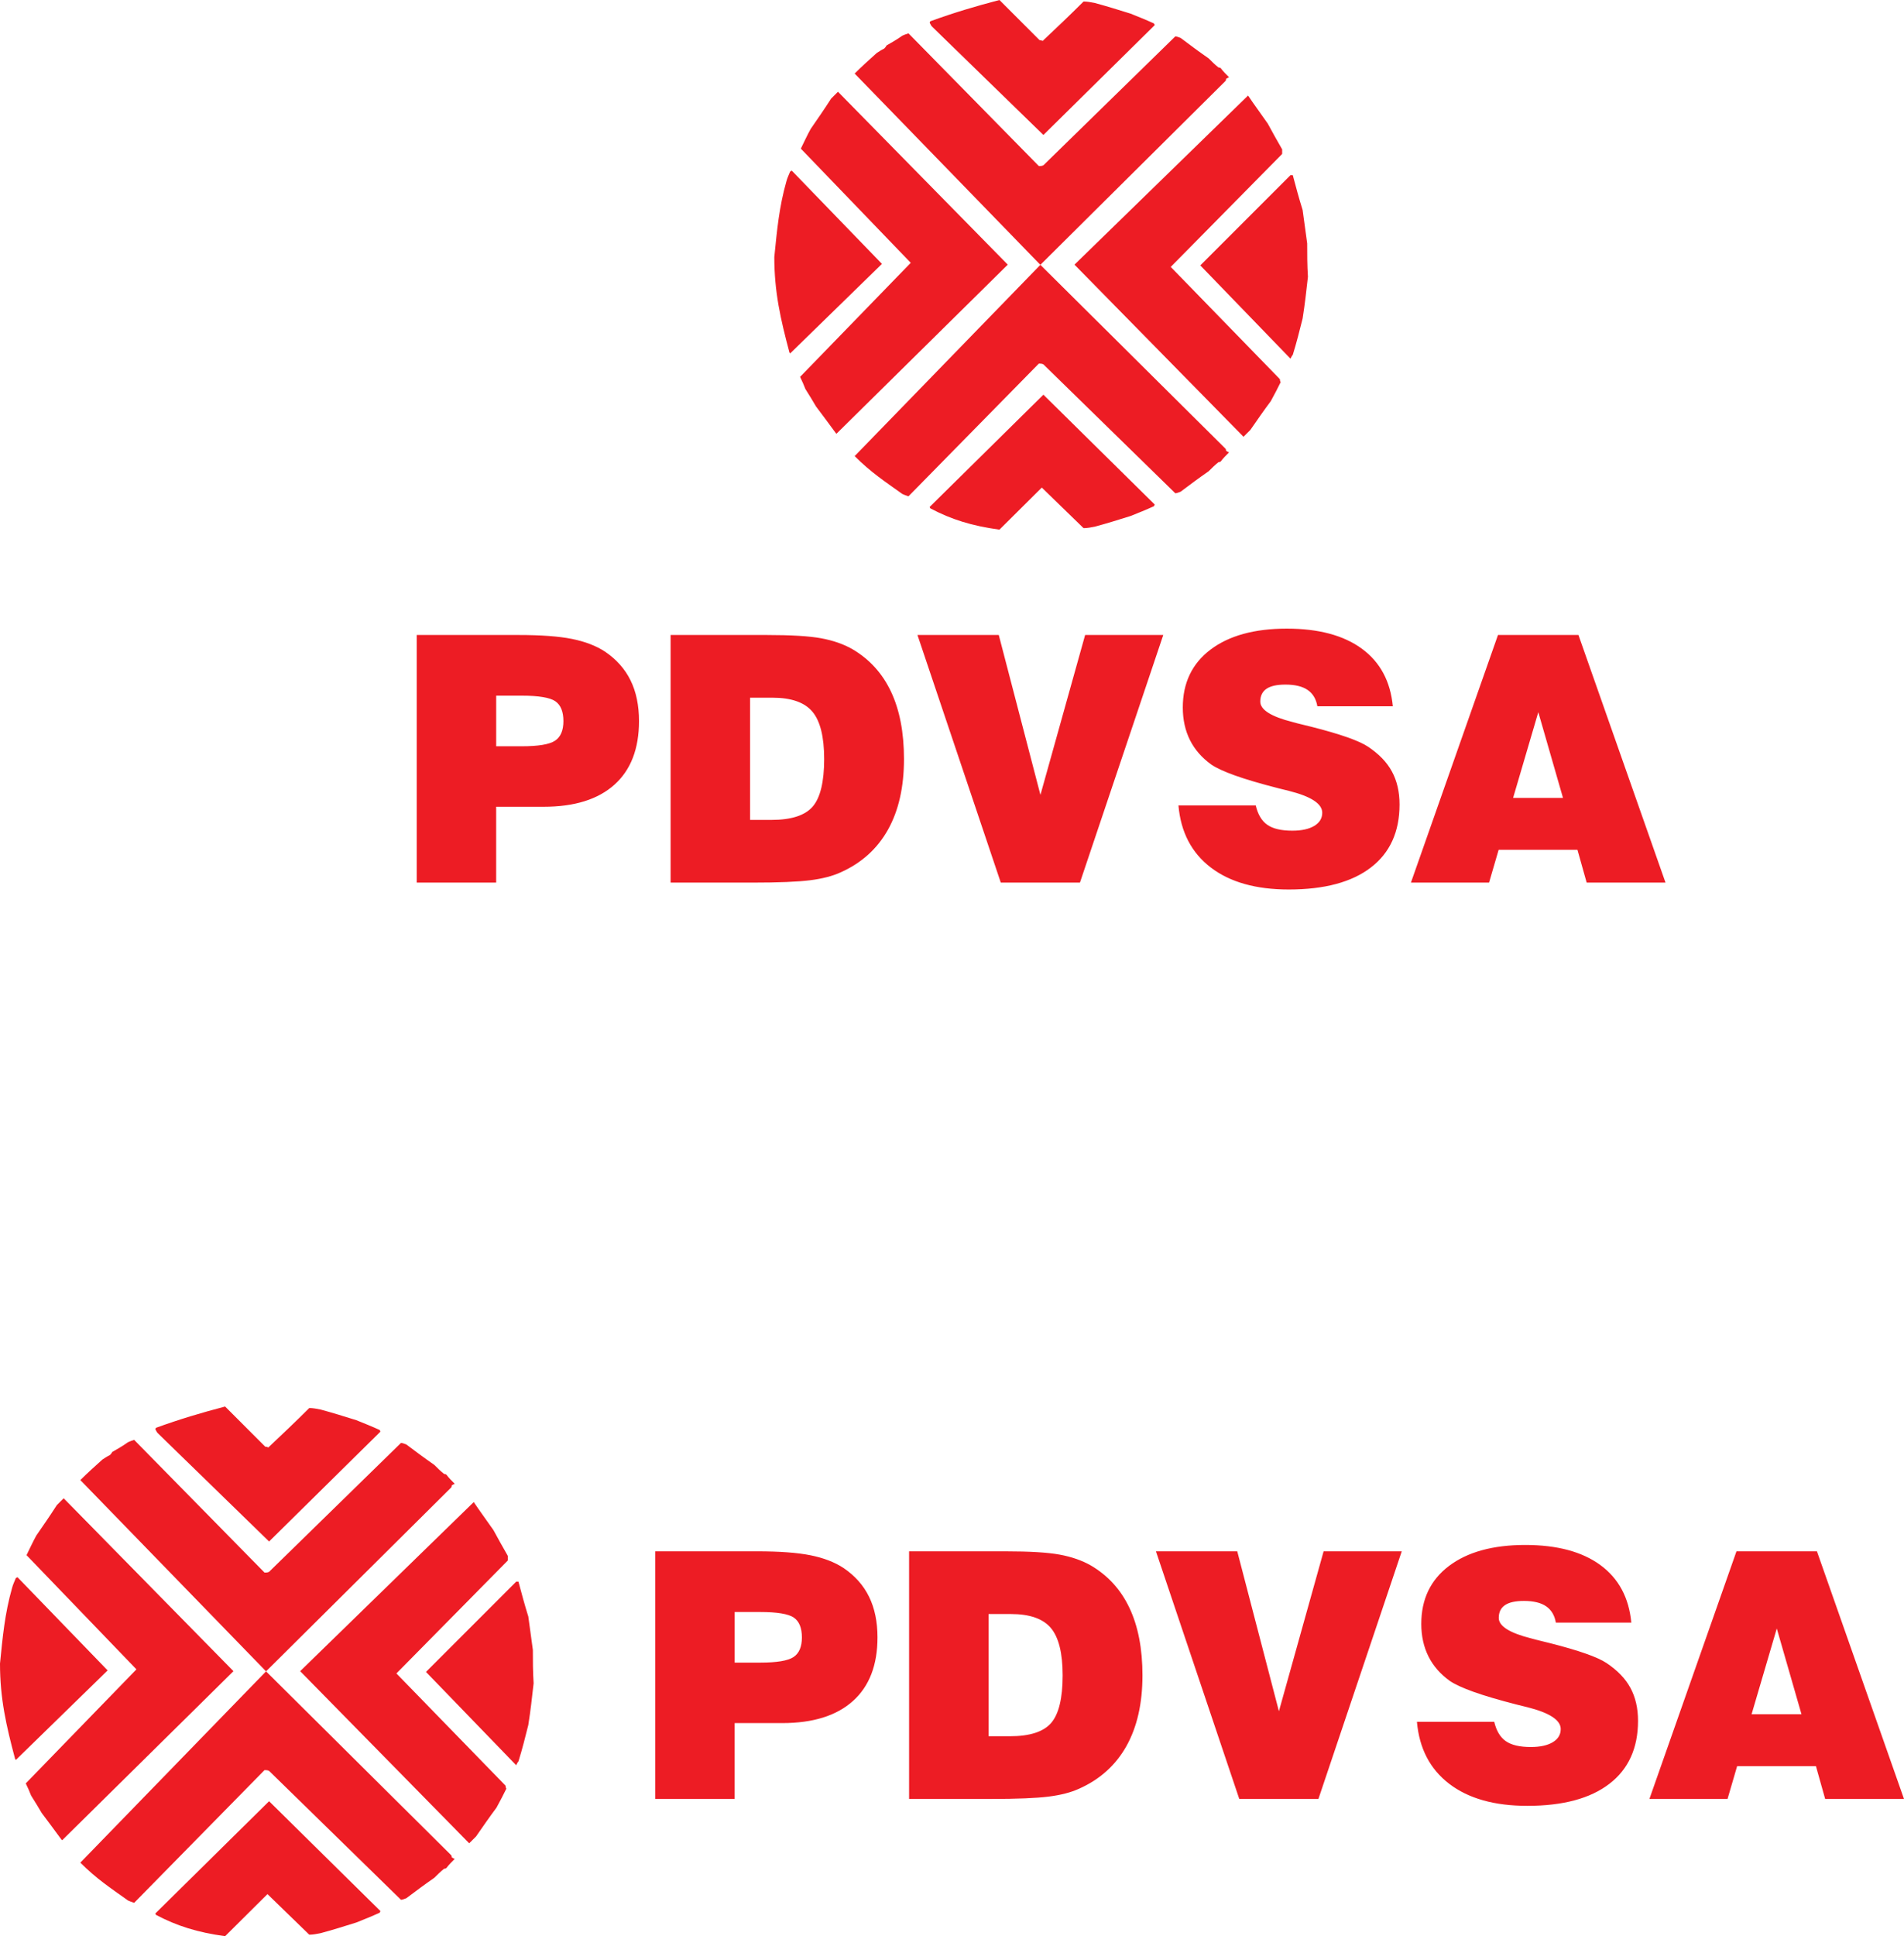 <?xml version="1.0" encoding="UTF-8" standalone="no"?>
<!-- Generator: Adobe Illustrator 12.0.0, SVG Export Plug-In . SVG Version: 6.00 Build 51448)  -->

<svg
   xmlns:dc="http://purl.org/dc/elements/1.1/"
   xmlns:cc="http://creativecommons.org/ns#"
   xmlns:rdf="http://www.w3.org/1999/02/22-rdf-syntax-ns#"
   xmlns:svg="http://www.w3.org/2000/svg"
   xmlns="http://www.w3.org/2000/svg"
   xmlns:sodipodi="http://sodipodi.sourceforge.net/DTD/sodipodi-0.dtd"
   xmlns:inkscape="http://www.inkscape.org/namespaces/inkscape"
   version="1.1"
   id="Layer_1"
   width="182.029"
   height="185.032"
   viewBox="0 0 182.029 185.032"
   overflow="visible"
   enable-background="new 0 0 182.03 50.617"
   xml:space="preserve"
   sodipodi:docname="pdvsa-logo.svg"
   inkscape:version="0.92.2 (5c3e80d, 2017-08-06)"
   style="overflow:visible"><defs
     id="defs9" /><sodipodi:namedview
     pagecolor="#ffffff"
     bordercolor="#666666"
     borderopacity="1"
     objecttolerance="10"
     gridtolerance="10"
     guidetolerance="10"
     inkscape:pageopacity="0"
     inkscape:pageshadow="2"
     inkscape:window-width="1600"
     inkscape:window-height="837"
     id="namedview7"
     showgrid="false"
     inkscape:zoom="2.4457807"
     inkscape:cx="86.697033"
     inkscape:cy="100.86989"
     inkscape:window-x="-8"
     inkscape:window-y="-8"
     inkscape:window-maximized="1"
     inkscape:current-layer="Layer_1"
     fit-margin-top="0"
     fit-margin-left="0"
     fit-margin-right="0"
     fit-margin-bottom="0" /><g
     id="g4"
     inkscape:export-filename="G:\Users\suitedoalex\sites\pdvsa-logo-7.png"
     inkscape:export-xdpi="369.17194"
     inkscape:export-ydpi="369.17194"
     transform="translate(0,134.415)"><path
       d="M 44.857,41.74 28.697,25.291 45.292,9.13 c 0.58,0.87 1.232,1.74 1.884,2.682 0.435,0.797 0.87,1.594 1.377,2.464 0,0.145 0,0.29 0,0.435 L 37.9,25.508 48.335,36.235 c 0,0.072 0,0.145 0.073,0.289 -0.29,0.58 -0.58,1.158 -0.942,1.811 -0.652,0.871 -1.304,1.813 -1.956,2.754 -0.218,0.218 -0.435,0.434 -0.653,0.651 z M 5.87,41.379 C 5.29,40.582 4.638,39.711 3.986,38.842 3.696,38.334 3.334,37.756 2.971,37.176 2.826,36.813 2.681,36.451 2.464,36.016 L 13.044,25.117 2.536,14.204 C 2.826,13.624 3.116,12.972 3.478,12.32 4.13,11.378 4.782,10.435 5.434,9.421 5.652,9.203 5.87,8.986 6.087,8.769 L 22.32,25.291 5.942,41.451 c 0,0 0,0 -0.072,-0.072 z m 43.407,-7.174 -8.551,-8.842 8.624,-8.624 c 0.072,0 0.145,0 0.217,0 0.29,1.087 0.58,2.174 0.942,3.333 0.145,1.015 0.29,2.102 0.435,3.188 0,1.015 0,2.102 0.072,3.189 -0.145,1.303 -0.29,2.607 -0.507,3.984 -0.29,1.16 -0.58,2.318 -0.942,3.479 -0.072,0.072 -0.145,0.219 -0.217,0.363 0,0.002 0,0.002 -0.073,-0.07 z M 1.449,33.697 C 0.594,30.49 0,27.906 0,24.566 0.253,22.03 0.457,19.779 1.159,17.319 c 0.073,-0.29 0.217,-0.58 0.362,-0.942 0,0 0.072,0 0.145,-0.073 l 8.624,8.914 -8.769,8.552 c 0,0 0,0 -0.072,-0.073 z M 15.073,2.536 C 15,2.464 14.928,2.319 14.855,2.174 c 0,0 0,-0.072 0.073,-0.145 2.26,-0.822 4.254,-1.413 6.594,-2.029 1.232,1.232 2.536,2.536 3.841,3.841 0.072,0 0.145,0 0.29,0.072 1.304,-1.232 2.608,-2.464 3.913,-3.769 0.363,0 0.725,0.073 1.087,0.146 1.087,0.29 2.247,0.652 3.406,1.014 0.725,0.29 1.45,0.58 2.247,0.942 0,0 0,0.072 0.073,0.145 L 25.726,12.899 Z M 25.436,25.309 7.681,7.029 C 8.333,6.377 9.058,5.724 9.783,5.072 c 0.218,-0.145 0.435,-0.29 0.725,-0.435 0.073,-0.072 0.145,-0.145 0.218,-0.29 0.507,-0.29 1.014,-0.58 1.521,-0.942 0.145,-0.073 0.362,-0.145 0.58,-0.217 L 25.291,15.87 c 0.145,0 0.29,0 0.435,-0.073 L 38.335,3.479 c 0.145,0 0.29,0.071 0.507,0.144 0.87,0.652 1.739,1.305 2.682,1.957 0.29,0.29 0.58,0.58 0.942,0.87 0.072,0 0.145,0 0.218,0.072 0.217,0.29 0.507,0.579 0.797,0.87 -0.073,0 -0.146,0.072 -0.291,0.145 0,0.073 0,0.145 -0.072,0.218 z M 14.855,48.443 c 0,0 0,0.072 0.073,0.145 1.969,1.041 3.925,1.662 6.594,2.029 l 4.05,-4.021 3.994,3.877 c 0.363,0 0.725,-0.072 1.087,-0.145 1.087,-0.291 2.247,-0.652 3.406,-1.016 0.725,-0.289 1.45,-0.578 2.247,-0.941 0,0 0,-0.072 0.073,-0.145 L 25.726,37.719 Z M 25.436,25.309 7.681,43.588 c 1.565,1.564 2.858,2.404 4.565,3.623 0.145,0.074 0.362,0.146 0.58,0.219 L 25.29,34.746 c 0.145,0 0.29,0 0.435,0.074 l 12.609,12.318 c 0.145,0 0.29,-0.072 0.507,-0.145 0.87,-0.652 1.739,-1.305 2.682,-1.957 0.29,-0.289 0.58,-0.578 0.942,-0.869 0.072,0 0.145,0 0.218,-0.072 0.217,-0.291 0.507,-0.58 0.797,-0.869 -0.073,0 -0.146,-0.072 -0.291,-0.145 0,-0.072 0,-0.146 -0.072,-0.219 z m 44.8,-0.836 h 2.441 c 1.584,0 2.647,-0.176 3.181,-0.529 0.538,-0.353 0.807,-0.979 0.807,-1.878 0,-0.908 -0.26,-1.542 -0.773,-1.895 -0.512,-0.353 -1.588,-0.534 -3.214,-0.534 h -2.441 v 4.836 z M 62.64,37.502 V 13.838 h 9.731 c 2.151,0 3.861,0.126 5.117,0.378 1.256,0.252 2.311,0.659 3.155,1.214 1.092,0.74 1.908,1.656 2.441,2.749 0.538,1.092 0.807,2.39 0.807,3.886 0,2.643 -0.782,4.673 -2.345,6.075 -1.563,1.408 -3.824,2.113 -6.765,2.113 h -4.546 v 7.248 H 62.64 Z M 94.509,31.51 h 2.038 c 1.895,0 3.214,-0.424 3.945,-1.268 0.731,-0.846 1.101,-2.361 1.101,-4.547 0,-2.13 -0.378,-3.643 -1.126,-4.529 -0.748,-0.891 -2.025,-1.336 -3.823,-1.336 h -2.135 z m -7.596,5.992 V 13.838 h 9.185 c 2.332,0 4.072,0.105 5.21,0.315 1.144,0.21 2.14,0.559 2.983,1.038 1.639,0.962 2.87,2.319 3.693,4.063 0.824,1.744 1.24,3.895 1.24,6.441 0,2.678 -0.514,4.934 -1.534,6.756 -1.025,1.824 -2.534,3.186 -4.525,4.072 -0.769,0.354 -1.739,0.605 -2.898,0.752 -1.16,0.15 -3.025,0.227 -5.58,0.227 z m 23.6,-23.664 h 7.773 l 3.983,15.281 4.273,-15.281 h 7.47 l -7.966,23.664 h -7.567 z m 24.95,16.291 h 7.391 c 0.202,0.857 0.571,1.479 1.104,1.848 0.534,0.375 1.332,0.563 2.392,0.563 0.891,0 1.592,-0.154 2.096,-0.457 0.509,-0.303 0.765,-0.727 0.765,-1.26 0,-0.857 -1.066,-1.555 -3.197,-2.09 -0.428,-0.104 -0.756,-0.189 -0.979,-0.242 -1.744,-0.445 -3.135,-0.857 -4.168,-1.227 -1.034,-0.371 -1.786,-0.719 -2.257,-1.039 -0.907,-0.651 -1.592,-1.437 -2.046,-2.344 -0.454,-0.907 -0.685,-1.95 -0.685,-3.113 0,-2.345 0.882,-4.193 2.646,-5.53 1.766,-1.336 4.202,-2.008 7.294,-2.008 3.043,0 5.438,0.643 7.181,1.92 1.744,1.277 2.731,3.113 2.958,5.5 h -7.214 c -0.117,-0.694 -0.429,-1.215 -0.924,-1.555 -0.496,-0.345 -1.211,-0.517 -2.127,-0.517 -0.814,0 -1.42,0.134 -1.814,0.403 -0.396,0.27 -0.593,0.677 -0.593,1.223 0,0.782 1.038,1.437 3.113,1.958 0.181,0.051 0.323,0.092 0.416,0.114 0.299,0.071 0.757,0.185 1.365,0.336 2.753,0.698 4.555,1.332 5.399,1.895 1.047,0.697 1.815,1.491 2.294,2.378 0.483,0.891 0.728,1.941 0.728,3.15 0,2.613 -0.916,4.623 -2.74,6.021 -1.823,1.404 -4.445,2.105 -7.849,2.105 -3.134,0 -5.626,-0.701 -7.457,-2.102 -1.836,-1.401 -2.869,-3.381 -3.092,-5.93 z m 31.995,-0.723 h 4.77 l -2.361,-8.194 z m -9.768,8.096 8.323,-23.664 h 7.693 l 8.323,23.664 h -7.537 l -0.882,-3.135 h -7.534 l -0.916,3.135 z"
       id="path2"
       inkscape:connector-curvature="0"
       style="clip-rule:evenodd;fill:#ed1c24;fill-rule:evenodd" /></g><g
     id="g4-7"
     transform="translate(14.339,31.671)"
     inkscape:export-filename="G:\Users\suitedoalex\sites\pdvsa-logo-44.png"
     inkscape:export-xdpi="160.81883"
     inkscape:export-ydpi="160.81883"><path
       style="clip-rule:evenodd;fill:#ed1c24;fill-rule:evenodd"
       inkscape:connector-curvature="0"
       d="M 104.545,10.069 88.385,-6.38 104.98,-22.541 c 0.58,0.87 1.232,1.74 1.884,2.682 0.435,0.797 0.87,1.594 1.377,2.464 v 0.435 l -10.653,10.797 10.435,10.727 c 0,0.072 0,0.145 0.073,0.289 -0.29,0.58 -0.58,1.158 -0.942,1.811 -0.652,0.871 -1.304,1.813 -1.956,2.754 -0.218,0.218 -0.435,0.434 -0.653,0.651 z M 65.558,9.708 c -0.58,-0.797 -1.232,-1.668 -1.884,-2.537 -0.29,-0.508 -0.652,-1.086 -1.015,-1.666 -0.145,-0.363 -0.29,-0.725 -0.507,-1.16 l 10.58,-10.899 -10.508,-10.913 c 0.29,-0.58 0.58,-1.232 0.942,-1.884 0.652,-0.942 1.304,-1.885 1.956,-2.899 0.218,-0.218 0.436,-0.435 0.653,-0.652 l 16.233,16.522 -16.378,16.16 z m 43.407,-7.174 -8.551,-8.842 8.624,-8.624 h 0.217 c 0.29,1.087 0.58,2.174 0.942,3.333 0.145,1.015 0.29,2.102 0.435,3.188 0,1.015 0,2.102 0.072,3.189 -0.145,1.303 -0.29,2.607 -0.507,3.984 -0.29,1.16 -0.58,2.318 -0.942,3.479 -0.072,0.072 -0.145,0.219 -0.217,0.363 0,0.002 0,0.002 -0.073,-0.07 z m -47.828,-0.508 c -0.855,-3.207 -1.449,-5.791 -1.449,-9.131 0.253,-2.536 0.457,-4.787 1.159,-7.247 0.073,-0.29 0.217,-0.58 0.362,-0.942 0,0 0.072,0 0.145,-0.073 l 8.624,8.914 -8.769,8.552 z m 13.624,-31.161 c -0.073,-0.072 -0.145,-0.217 -0.218,-0.362 0,0 0,-0.072 0.073,-0.145 2.26,-0.822 4.254,-1.413 6.594,-2.029 l 3.841,3.841 c 0.072,0 0.145,0 0.29,0.072 1.304,-1.232 2.608,-2.464 3.913,-3.769 0.363,0 0.725,0.073 1.087,0.146 1.087,0.29 2.247,0.652 3.406,1.014 0.725,0.29 1.45,0.58 2.247,0.942 0,0 0,0.072 0.073,0.145 l -10.653,10.508 z m 10.363,22.773 -17.755,-18.28 c 0.652,-0.652 1.377,-1.305 2.102,-1.957 0.218,-0.145 0.435,-0.29 0.725,-0.435 0.073,-0.072 0.145,-0.145 0.218,-0.29 0.507,-0.29 1.014,-0.58 1.521,-0.942 0.145,-0.073 0.362,-0.145 0.58,-0.217 l 12.464,12.682 c 0.145,0 0.29,0 0.435,-0.073 l 12.609,-12.318 c 0.145,0 0.29,0.071 0.507,0.144 0.87,0.652 1.739,1.305 2.682,1.957 0.29,0.29 0.58,0.58 0.942,0.87 0.072,0 0.145,0 0.218,0.072 0.217,0.29 0.507,0.579 0.797,0.87 -0.073,0 -0.146,0.072 -0.291,0.145 0,0.073 0,0.145 -0.072,0.218 z m -10.581,23.134 c 0,0 0,0.072 0.073,0.145 1.969,1.041 3.925,1.662 6.594,2.029 l 4.05,-4.021 3.994,3.877 c 0.363,0 0.725,-0.072 1.087,-0.145 1.087,-0.291 2.247,-0.652 3.406,-1.016 0.725,-0.289 1.45,-0.578 2.247,-0.941 0,0 0,-0.072 0.073,-0.145 l -10.653,-10.507 z m 10.581,-23.134 -17.755,18.279 c 1.565,1.564 2.858,2.404 4.565,3.623 0.145,0.074 0.362,0.146 0.58,0.219 l 12.464,-12.684 c 0.145,0 0.29,0 0.435,0.074 l 12.609,12.318 c 0.145,0 0.29,-0.072 0.507,-0.145 0.87,-0.652 1.739,-1.305 2.682,-1.957 0.29,-0.289 0.58,-0.578 0.942,-0.869 0.072,0 0.145,0 0.218,-0.072 0.217,-0.291 0.507,-0.58 0.797,-0.869 -0.073,0 -0.146,-0.072 -0.291,-0.145 0,-0.072 0,-0.146 -0.072,-0.219 z"
       id="path2-8"
       sodipodi:nodetypes="cccccccccccccccccccccccccccccccccccccccccccccccccccccccccccccccccccccccccccccccccccccccccccccccccccc" /></g><g
     id="g4-5"
     transform="translate(-179.125,25.731)"
     inkscape:export-filename="G:\Users\suitedoalex\sites\pdvsa-logo-44.png"
     inkscape:export-xdpi="160.81883"
     inkscape:export-ydpi="160.81883"><path
       style="clip-rule:evenodd;fill:#ed1c24;fill-rule:evenodd"
       inkscape:connector-curvature="0"
       d="m 226.561,45.587 h 2.441 c 1.584,0 2.647,-0.176 3.181,-0.529 0.538,-0.353 0.807,-0.979 0.807,-1.878 0,-0.908 -0.26,-1.542 -0.773,-1.895 -0.512,-0.353 -1.588,-0.534 -3.214,-0.534 h -2.441 v 4.836 z m -7.596,13.029 v -23.664 h 9.731 c 2.151,0 3.861,0.126 5.117,0.378 1.256,0.252 2.311,0.659 3.155,1.214 1.092,0.74 1.908,1.656 2.441,2.749 0.538,1.092 0.807,2.39 0.807,3.886 0,2.643 -0.782,4.673 -2.345,6.075 -1.563,1.408 -3.824,2.113 -6.765,2.113 h -4.546 v 7.248 h -7.595 z m 31.869,-5.992 h 2.038 c 1.895,0 3.214,-0.424 3.945,-1.268 0.731,-0.846 1.101,-2.361 1.101,-4.547 0,-2.13 -0.378,-3.643 -1.126,-4.529 -0.748,-0.891 -2.025,-1.336 -3.823,-1.336 h -2.135 z m -7.596,5.992 v -23.664 h 9.185 c 2.332,0 4.072,0.105 5.21,0.315 1.144,0.21 2.14,0.559 2.983,1.038 1.639,0.962 2.87,2.319 3.693,4.063 0.824,1.744 1.24,3.895 1.24,6.441 0,2.678 -0.514,4.934 -1.534,6.756 -1.025,1.824 -2.534,3.186 -4.525,4.072 -0.769,0.354 -1.739,0.605 -2.898,0.752 -1.16,0.15 -3.025,0.227 -5.58,0.227 z m 23.6,-23.664 h 7.773 l 3.983,15.281 4.273,-15.281 h 7.47 l -7.966,23.664 h -7.567 z m 24.95,16.291 h 7.391 c 0.202,0.857 0.571,1.479 1.104,1.848 0.534,0.375 1.332,0.563 2.392,0.563 0.891,0 1.592,-0.154 2.096,-0.457 0.509,-0.303 0.765,-0.727 0.765,-1.26 0,-0.857 -1.066,-1.555 -3.197,-2.09 -0.428,-0.104 -0.756,-0.189 -0.979,-0.242 -1.744,-0.445 -3.135,-0.857 -4.168,-1.227 -1.034,-0.371 -1.786,-0.719 -2.257,-1.039 -0.907,-0.651 -1.592,-1.437 -2.046,-2.344 -0.454,-0.907 -0.685,-1.95 -0.685,-3.113 0,-2.345 0.882,-4.193 2.646,-5.53 1.766,-1.336 4.202,-2.008 7.294,-2.008 3.043,0 5.438,0.643 7.181,1.92 1.744,1.277 2.731,3.113 2.958,5.5 h -7.214 c -0.117,-0.694 -0.429,-1.215 -0.924,-1.555 -0.496,-0.345 -1.211,-0.517 -2.127,-0.517 -0.814,0 -1.42,0.134 -1.814,0.403 -0.396,0.27 -0.593,0.677 -0.593,1.223 0,0.782 1.038,1.437 3.113,1.958 0.181,0.051 0.323,0.092 0.416,0.114 0.299,0.071 0.757,0.185 1.365,0.336 2.753,0.698 4.555,1.332 5.399,1.895 1.047,0.697 1.815,1.491 2.294,2.378 0.483,0.891 0.728,1.941 0.728,3.15 0,2.613 -0.916,4.623 -2.74,6.021 -1.823,1.404 -4.445,2.105 -7.849,2.105 -3.134,0 -5.626,-0.701 -7.457,-2.102 -1.836,-1.401 -2.869,-3.381 -3.092,-5.93 z m 31.995,-0.723 h 4.77 l -2.361,-8.194 z m -9.768,8.096 8.323,-23.664 h 7.693 l 8.323,23.664 h -7.537 l -0.882,-3.135 h -7.534 l -0.916,3.135 z"
       id="path2-7"
       sodipodi:nodetypes="cscscscccccssccscscccccscscsccccscccscccsccccccccccccscsccccsscsccccscscccccscsccccccccccccccc" /></g></svg>